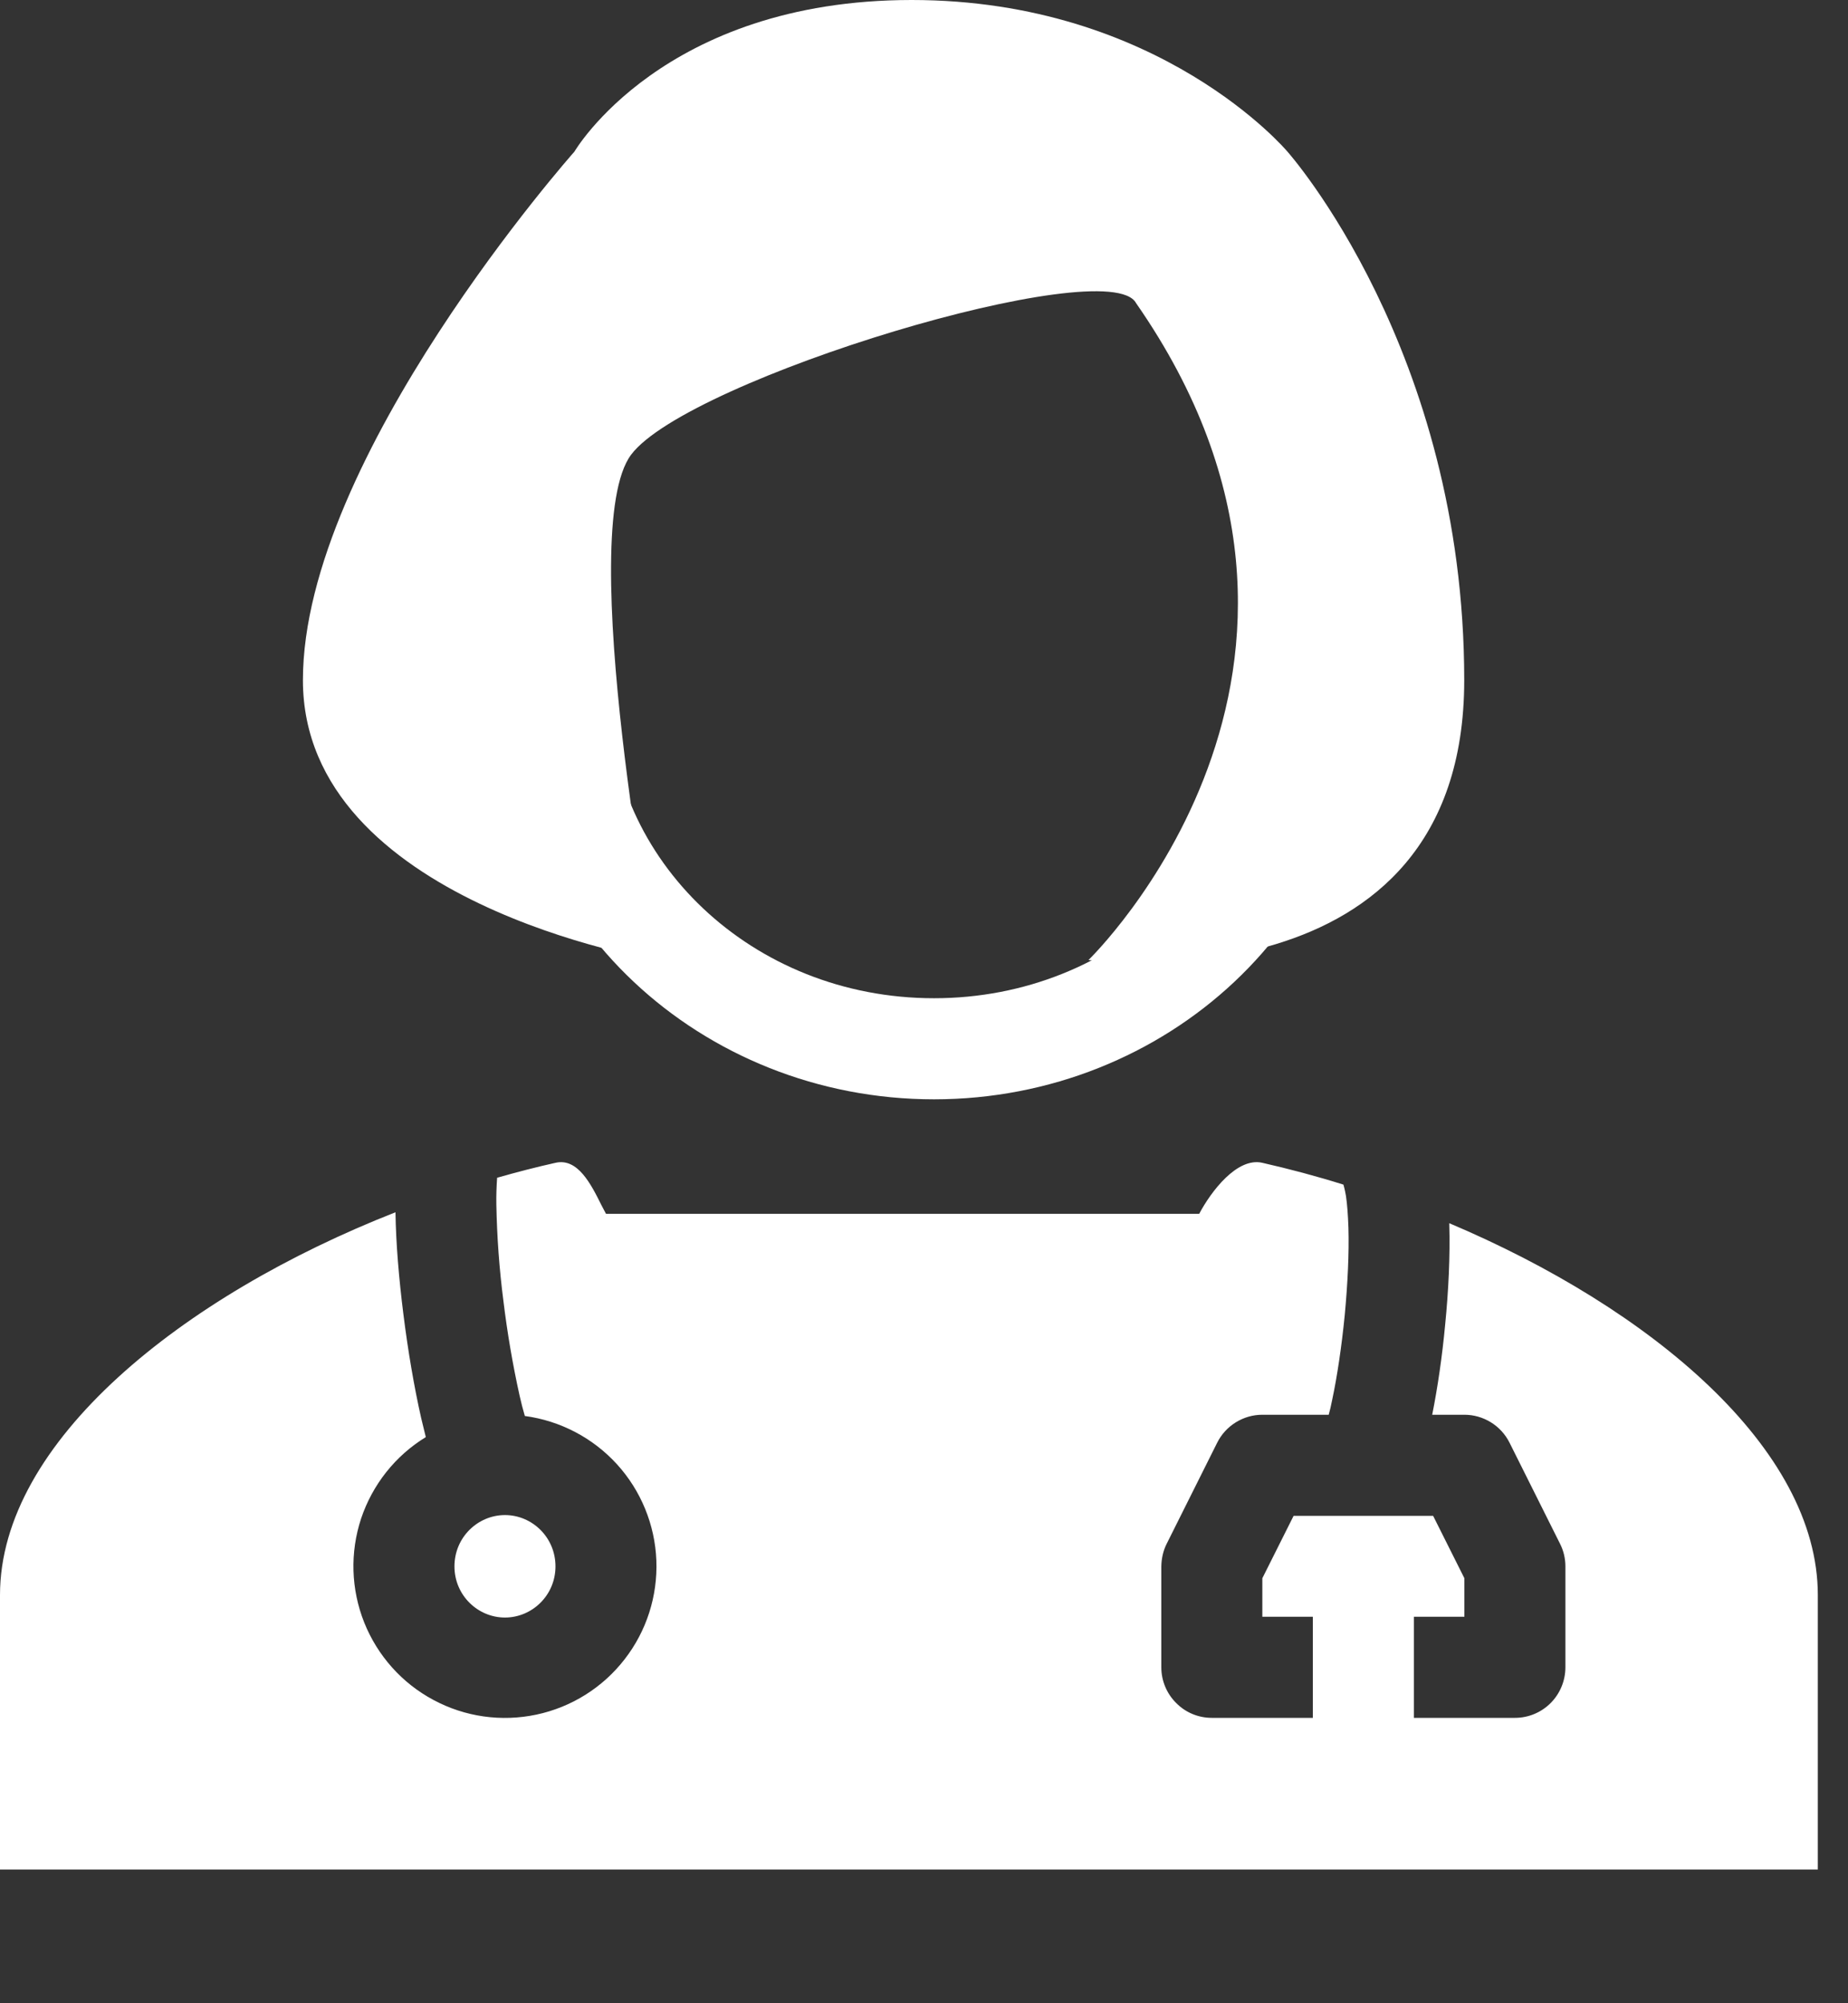<svg width="12" height="13" viewBox="0 0 12 13" fill="none" xmlns="http://www.w3.org/2000/svg">
<rect x="0" y="0" width="12" height="13" fill="#333333" stroke="none"/>
<path fill-rule="evenodd" clip-rule="evenodd" d="M2.765 9.326C2.567 9.447 2.419 9.634 2.345 9.854C2.272 10.075 2.279 10.313 2.365 10.529C2.451 10.744 2.61 10.923 2.815 11.032C3.02 11.142 3.256 11.175 3.483 11.127C3.71 11.079 3.913 10.952 4.055 10.769C4.198 10.586 4.271 10.358 4.262 10.126C4.253 9.895 4.162 9.673 4.006 9.502C3.85 9.331 3.638 9.22 3.408 9.189C3.395 9.145 3.384 9.101 3.374 9.057C3.329 8.854 3.294 8.649 3.269 8.443C3.242 8.235 3.227 8.026 3.223 7.816C3.222 7.758 3.224 7.701 3.228 7.643C3.354 7.607 3.481 7.574 3.607 7.546C3.751 7.513 3.837 7.683 3.906 7.822L3.935 7.877H7.787C7.862 7.735 8.032 7.508 8.197 7.546C8.373 7.586 8.55 7.633 8.725 7.688L8.724 7.688C8.723 7.687 8.723 7.687 8.724 7.689C8.725 7.693 8.732 7.715 8.74 7.761C8.748 7.814 8.753 7.883 8.756 7.966C8.761 8.131 8.751 8.332 8.732 8.535C8.712 8.737 8.683 8.933 8.65 9.087C8.643 9.122 8.636 9.153 8.628 9.181H8.197C8.136 9.181 8.077 9.198 8.025 9.23C7.973 9.262 7.931 9.308 7.904 9.362L7.576 10.018C7.553 10.063 7.542 10.114 7.541 10.165V10.82C7.541 10.907 7.576 10.991 7.638 11.052C7.699 11.114 7.782 11.148 7.869 11.148H8.525V10.492H8.197V10.242L8.4 9.837H9.306L9.509 10.242V10.492H9.181V11.148H9.837C9.924 11.148 10.007 11.114 10.069 11.052C10.13 10.991 10.165 10.907 10.165 10.82V10.165C10.165 10.114 10.153 10.063 10.13 10.018L9.802 9.362C9.775 9.308 9.733 9.262 9.681 9.23C9.629 9.198 9.57 9.181 9.509 9.181H9.3C9.335 9.006 9.365 8.802 9.384 8.598C9.406 8.377 9.417 8.147 9.411 7.947L9.411 7.938C10.719 8.491 11.804 9.399 11.804 10.351V12.132H0V10.351C0 9.357 1.184 8.41 2.568 7.867C2.571 8.071 2.591 8.302 2.619 8.525C2.649 8.766 2.69 9.005 2.735 9.203C2.745 9.245 2.755 9.286 2.765 9.326ZM3.279 10.497C3.455 10.497 3.607 10.353 3.607 10.165C3.607 9.976 3.455 9.832 3.279 9.832C3.103 9.832 2.951 9.976 2.951 10.165C2.951 10.353 3.103 10.497 3.279 10.497Z" fill="white"/>
<path d="M1.967 4.414C1.967 5.859 4.259 6.23 4.259 6.23C4.259 6.23 3.73 3.443 4.098 2.951C4.466 2.459 7.198 1.634 7.377 1.967C9.028 4.339 7.068 6.23 7.068 6.23C7.068 6.23 9.508 6.558 9.508 4.414C9.508 2.271 8.36 0.984 8.36 0.984C8.36 0.984 7.534 0 5.92 0C4.304 0 3.73 0.984 3.73 0.984C3.73 0.984 1.967 2.969 1.967 4.414Z" fill="white"/>
<path fill-rule="evenodd" clip-rule="evenodd" d="M3.31 4.267C3.303 4.348 3.299 4.429 3.299 4.51C3.299 5.978 4.556 7.134 6.065 7.134C7.574 7.134 8.832 5.978 8.832 4.51C8.832 4.428 8.828 4.347 8.82 4.267C8.62 4.308 8.402 4.345 8.171 4.377C8.174 4.421 8.176 4.465 8.176 4.51C8.176 5.579 7.25 6.478 6.065 6.478C4.881 6.478 3.954 5.579 3.954 4.51C3.954 4.465 3.956 4.421 3.959 4.377C3.742 4.347 3.525 4.311 3.31 4.267Z" fill="white"/>
</svg>
